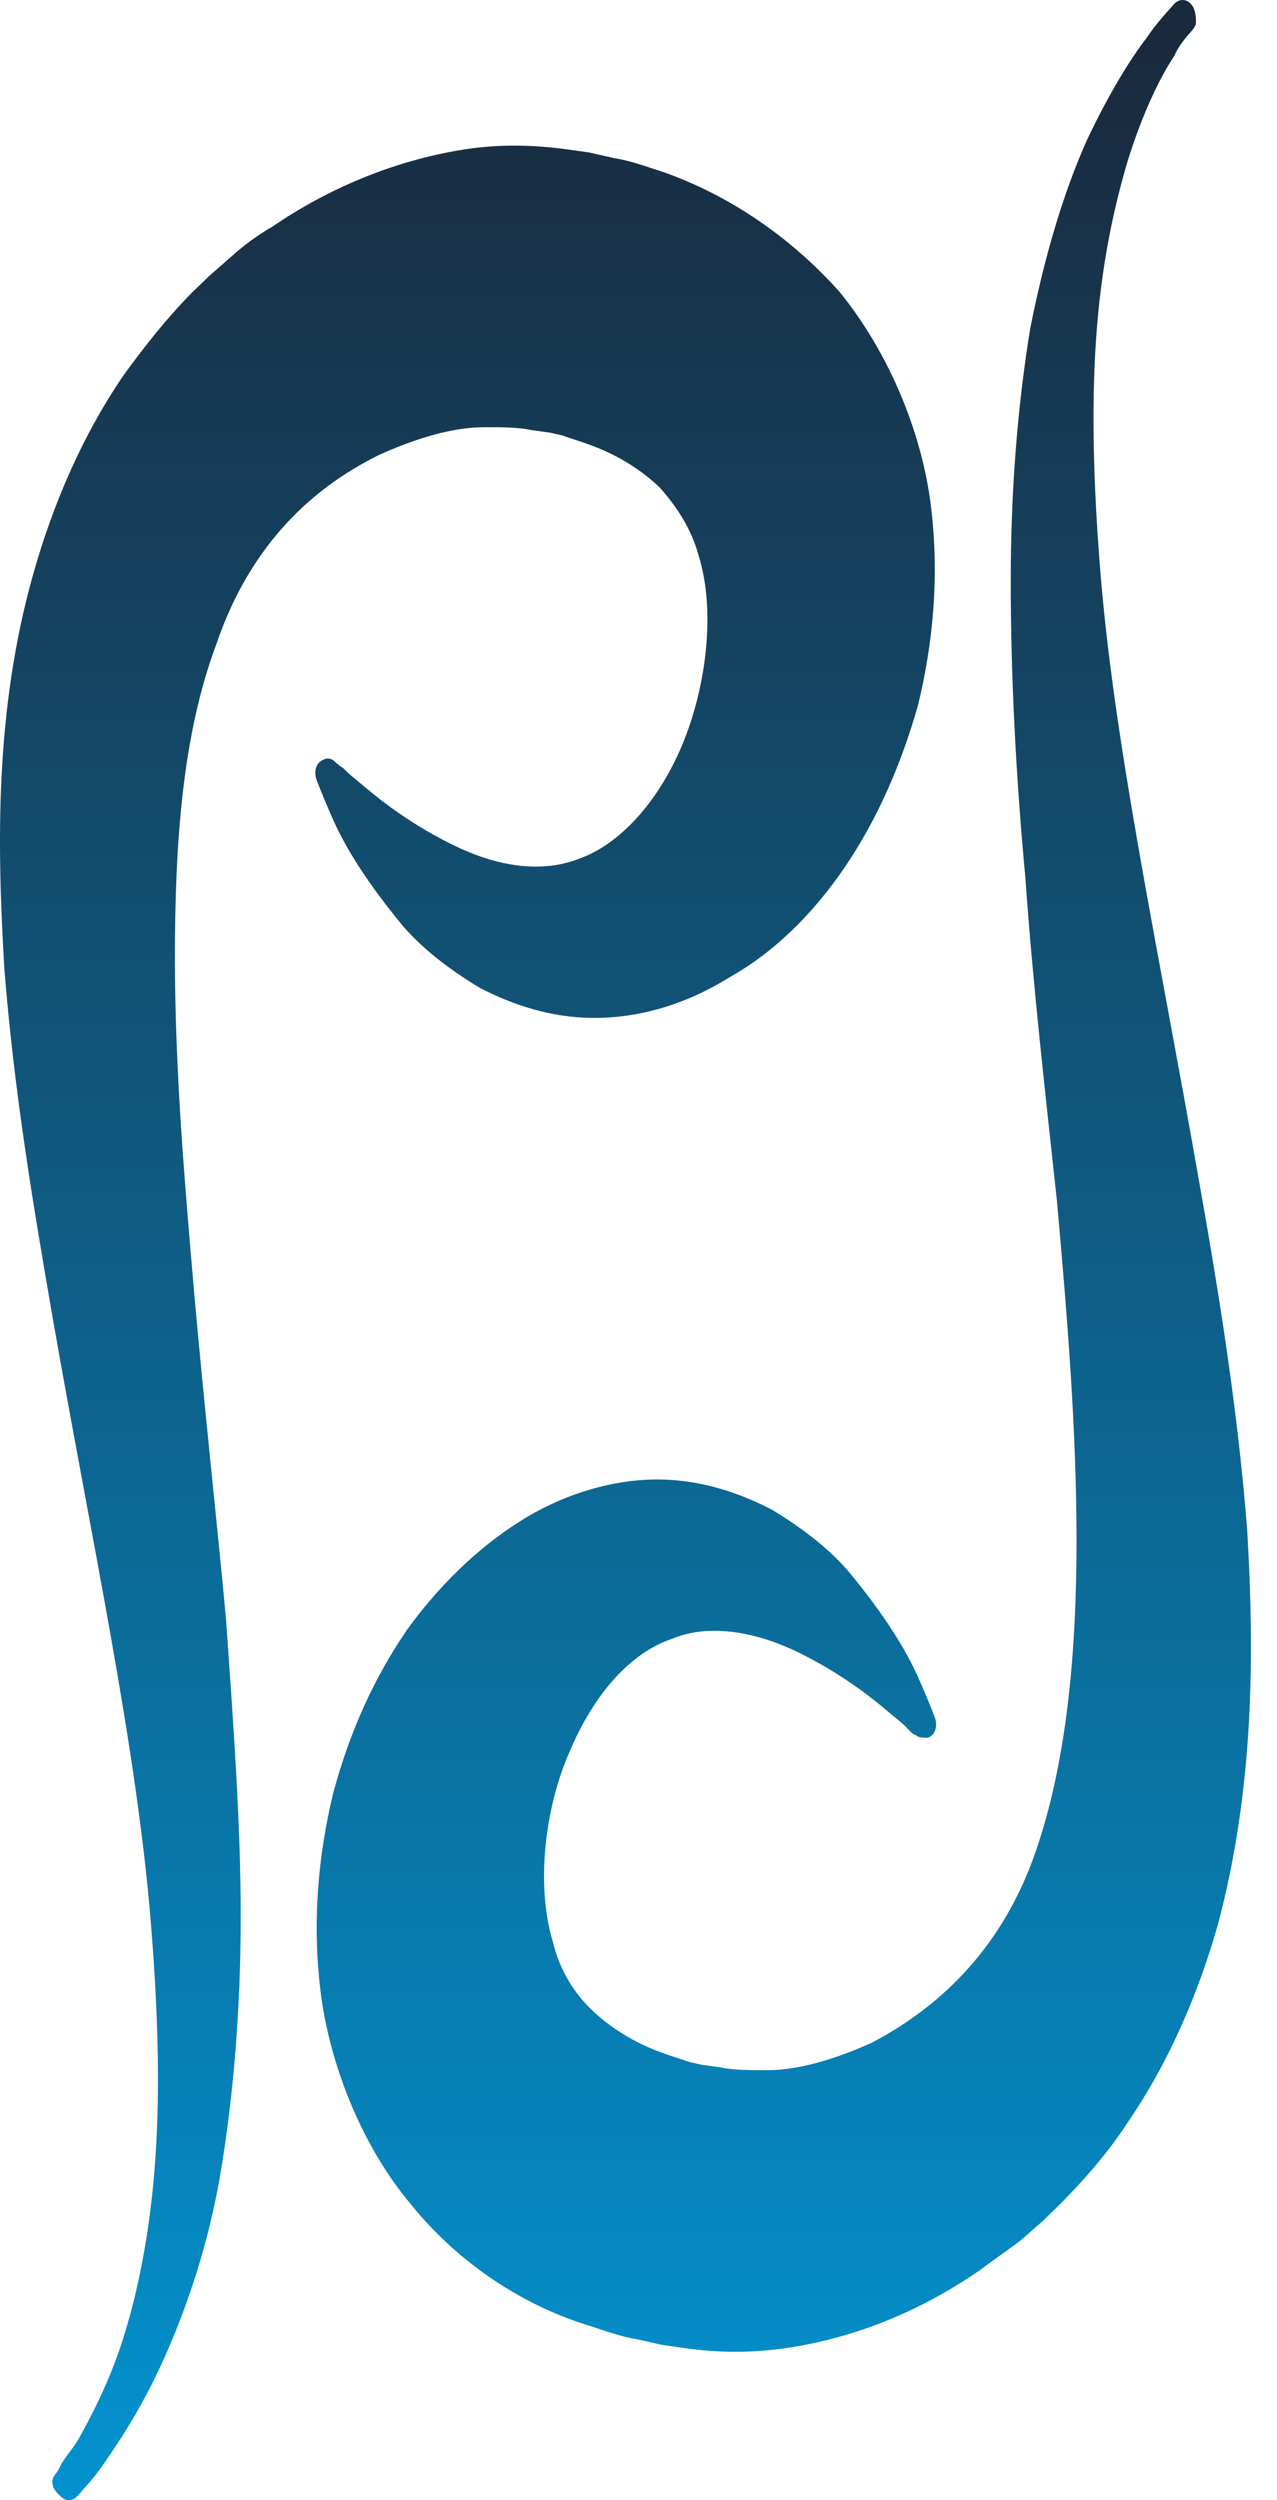 <svg width="46" height="90" viewBox="0 0 46 90" fill="none" xmlns="http://www.w3.org/2000/svg">
<path d="M1.999 89.06C1.999 89.06 2.087 88.962 2.175 88.764C2.263 88.566 2.526 88.269 2.789 87.874C3.228 87.082 3.931 85.797 4.457 84.115C4.984 82.434 5.423 80.258 5.598 77.687C5.774 75.115 5.686 72.247 5.423 69.082C4.896 62.753 3.316 55.533 1.912 47.522C1.209 43.467 0.507 39.313 0.156 34.863C-0.107 30.412 -0.195 25.566 1.209 20.621C1.912 18.148 2.965 15.676 4.457 13.5C5.247 12.412 6.037 11.423 6.915 10.533L7.53 9.94L8.32 9.247C8.759 8.852 9.285 8.456 9.812 8.159C11.831 6.775 14.201 5.786 16.659 5.39C17.888 5.192 19.117 5.192 20.521 5.39L21.223 5.489L22.101 5.687C22.716 5.786 23.242 5.984 23.857 6.181C26.139 6.973 28.421 8.456 30.265 10.533C32.02 12.709 33.161 15.478 33.513 18.049C33.864 20.72 33.6 23.192 33.074 25.368C32.459 27.544 31.581 29.522 30.44 31.203C29.299 32.885 27.895 34.269 26.315 35.159C24.735 36.148 23.067 36.643 21.399 36.643C19.819 36.643 18.414 36.148 17.273 35.555C16.132 34.863 15.254 34.17 14.552 33.379C13.235 31.797 12.445 30.511 12.006 29.522C11.568 28.533 11.392 28.038 11.392 28.038C11.304 27.742 11.392 27.445 11.655 27.346C11.831 27.247 12.006 27.346 12.094 27.445C12.094 27.445 12.182 27.544 12.357 27.643C12.533 27.841 12.796 28.038 13.148 28.335C13.85 28.929 14.903 29.72 16.308 30.412C17.712 31.104 19.38 31.5 20.872 30.907C22.277 30.412 23.681 28.929 24.559 26.852C25.437 24.775 25.788 22.006 25.173 20.027C24.91 19.038 24.383 18.247 23.769 17.555C23.154 16.962 22.277 16.368 21.136 15.973C20.872 15.874 20.521 15.775 20.258 15.676L19.819 15.577L19.117 15.478C18.678 15.379 18.063 15.379 17.449 15.379C16.308 15.379 14.991 15.775 13.674 16.368C11.041 17.654 8.934 19.83 7.793 23.192C6.564 26.456 6.301 30.412 6.301 34.467C6.301 38.522 6.652 42.577 7.003 46.632C7.354 50.588 7.793 54.544 8.144 58.302C8.407 62.06 8.671 65.621 8.671 68.984C8.671 72.346 8.407 75.412 7.968 78.082C7.53 80.753 6.74 83.028 5.95 84.808C5.16 86.588 4.37 87.775 3.755 88.665C3.492 89.06 3.228 89.357 3.053 89.555C2.877 89.753 2.789 89.852 2.789 89.852C2.614 90.049 2.351 90.049 2.175 89.852C1.824 89.555 1.824 89.258 1.999 89.06ZM42.905 0.148C42.73 -0.049 42.466 -0.049 42.291 0.148C42.291 0.148 42.203 0.247 42.027 0.445C41.852 0.643 41.588 0.94 41.325 1.335C40.711 2.126 39.92 3.412 39.13 5.093C38.34 6.874 37.638 9.148 37.112 11.819C36.673 14.489 36.409 17.555 36.409 20.918C36.409 24.28 36.585 27.841 36.936 31.599C37.199 35.357 37.638 39.214 38.077 43.269C38.428 47.225 38.779 51.379 38.779 55.434C38.779 59.489 38.428 63.445 37.287 66.709C36.146 69.972 34.039 72.148 31.406 73.533C30.089 74.126 28.772 74.522 27.631 74.522C27.017 74.522 26.402 74.522 25.963 74.423L25.261 74.324L24.822 74.225C24.559 74.126 24.208 74.028 23.945 73.929C22.803 73.533 21.926 72.94 21.311 72.346C20.697 71.753 20.17 70.962 19.907 69.874C19.292 67.797 19.643 65.028 20.521 63.05C21.399 60.972 22.716 59.489 24.208 58.995C25.612 58.401 27.368 58.797 28.772 59.489C30.177 60.181 31.23 60.972 31.933 61.566C32.284 61.863 32.547 62.06 32.723 62.258C32.898 62.456 32.986 62.456 32.986 62.456C33.074 62.555 33.249 62.555 33.425 62.555C33.688 62.456 33.776 62.159 33.688 61.863C33.688 61.863 33.513 61.368 33.074 60.379C32.635 59.39 31.845 58.104 30.528 56.522C29.826 55.731 28.948 55.038 27.807 54.346C26.666 53.753 25.261 53.258 23.681 53.258C22.101 53.258 20.346 53.753 18.765 54.742C17.185 55.731 15.781 57.115 14.64 58.698C13.499 60.379 12.621 62.258 12.006 64.533C11.48 66.709 11.216 69.181 11.568 71.852C11.919 74.423 13.06 77.291 14.815 79.368C16.571 81.544 18.941 83.028 21.223 83.72C21.838 83.918 22.364 84.115 22.979 84.214L23.857 84.412L24.559 84.511C25.876 84.709 27.105 84.709 28.421 84.511C30.967 84.115 33.249 83.126 35.268 81.742C35.795 81.346 36.234 81.049 36.761 80.654L37.55 79.962L38.165 79.368C39.043 78.478 39.92 77.489 40.623 76.401C42.115 74.225 43.168 71.753 43.871 69.28C45.187 64.335 45.187 59.489 44.924 55.038C44.573 50.588 43.871 46.335 43.168 42.379C41.764 34.368 40.184 27.049 39.657 20.819C39.394 17.654 39.306 14.786 39.482 12.214C39.657 9.643 40.096 7.566 40.623 5.786C41.15 4.104 41.764 2.819 42.291 2.027C42.466 1.632 42.73 1.335 42.905 1.137C43.081 0.94 43.081 0.841 43.081 0.841C43.081 0.643 43.081 0.346 42.905 0.148Z" fill="url(#paint0_linear)"/>
<defs>
<linearGradient id="paint0_linear" x1="22.531" y1="0" x2="22.531" y2="90" gradientUnits="userSpaceOnUse">
<stop stop-color="#1A283B"/>
<stop offset="1" stop-color="#0392CF"/>
</linearGradient>
</defs>
</svg>
